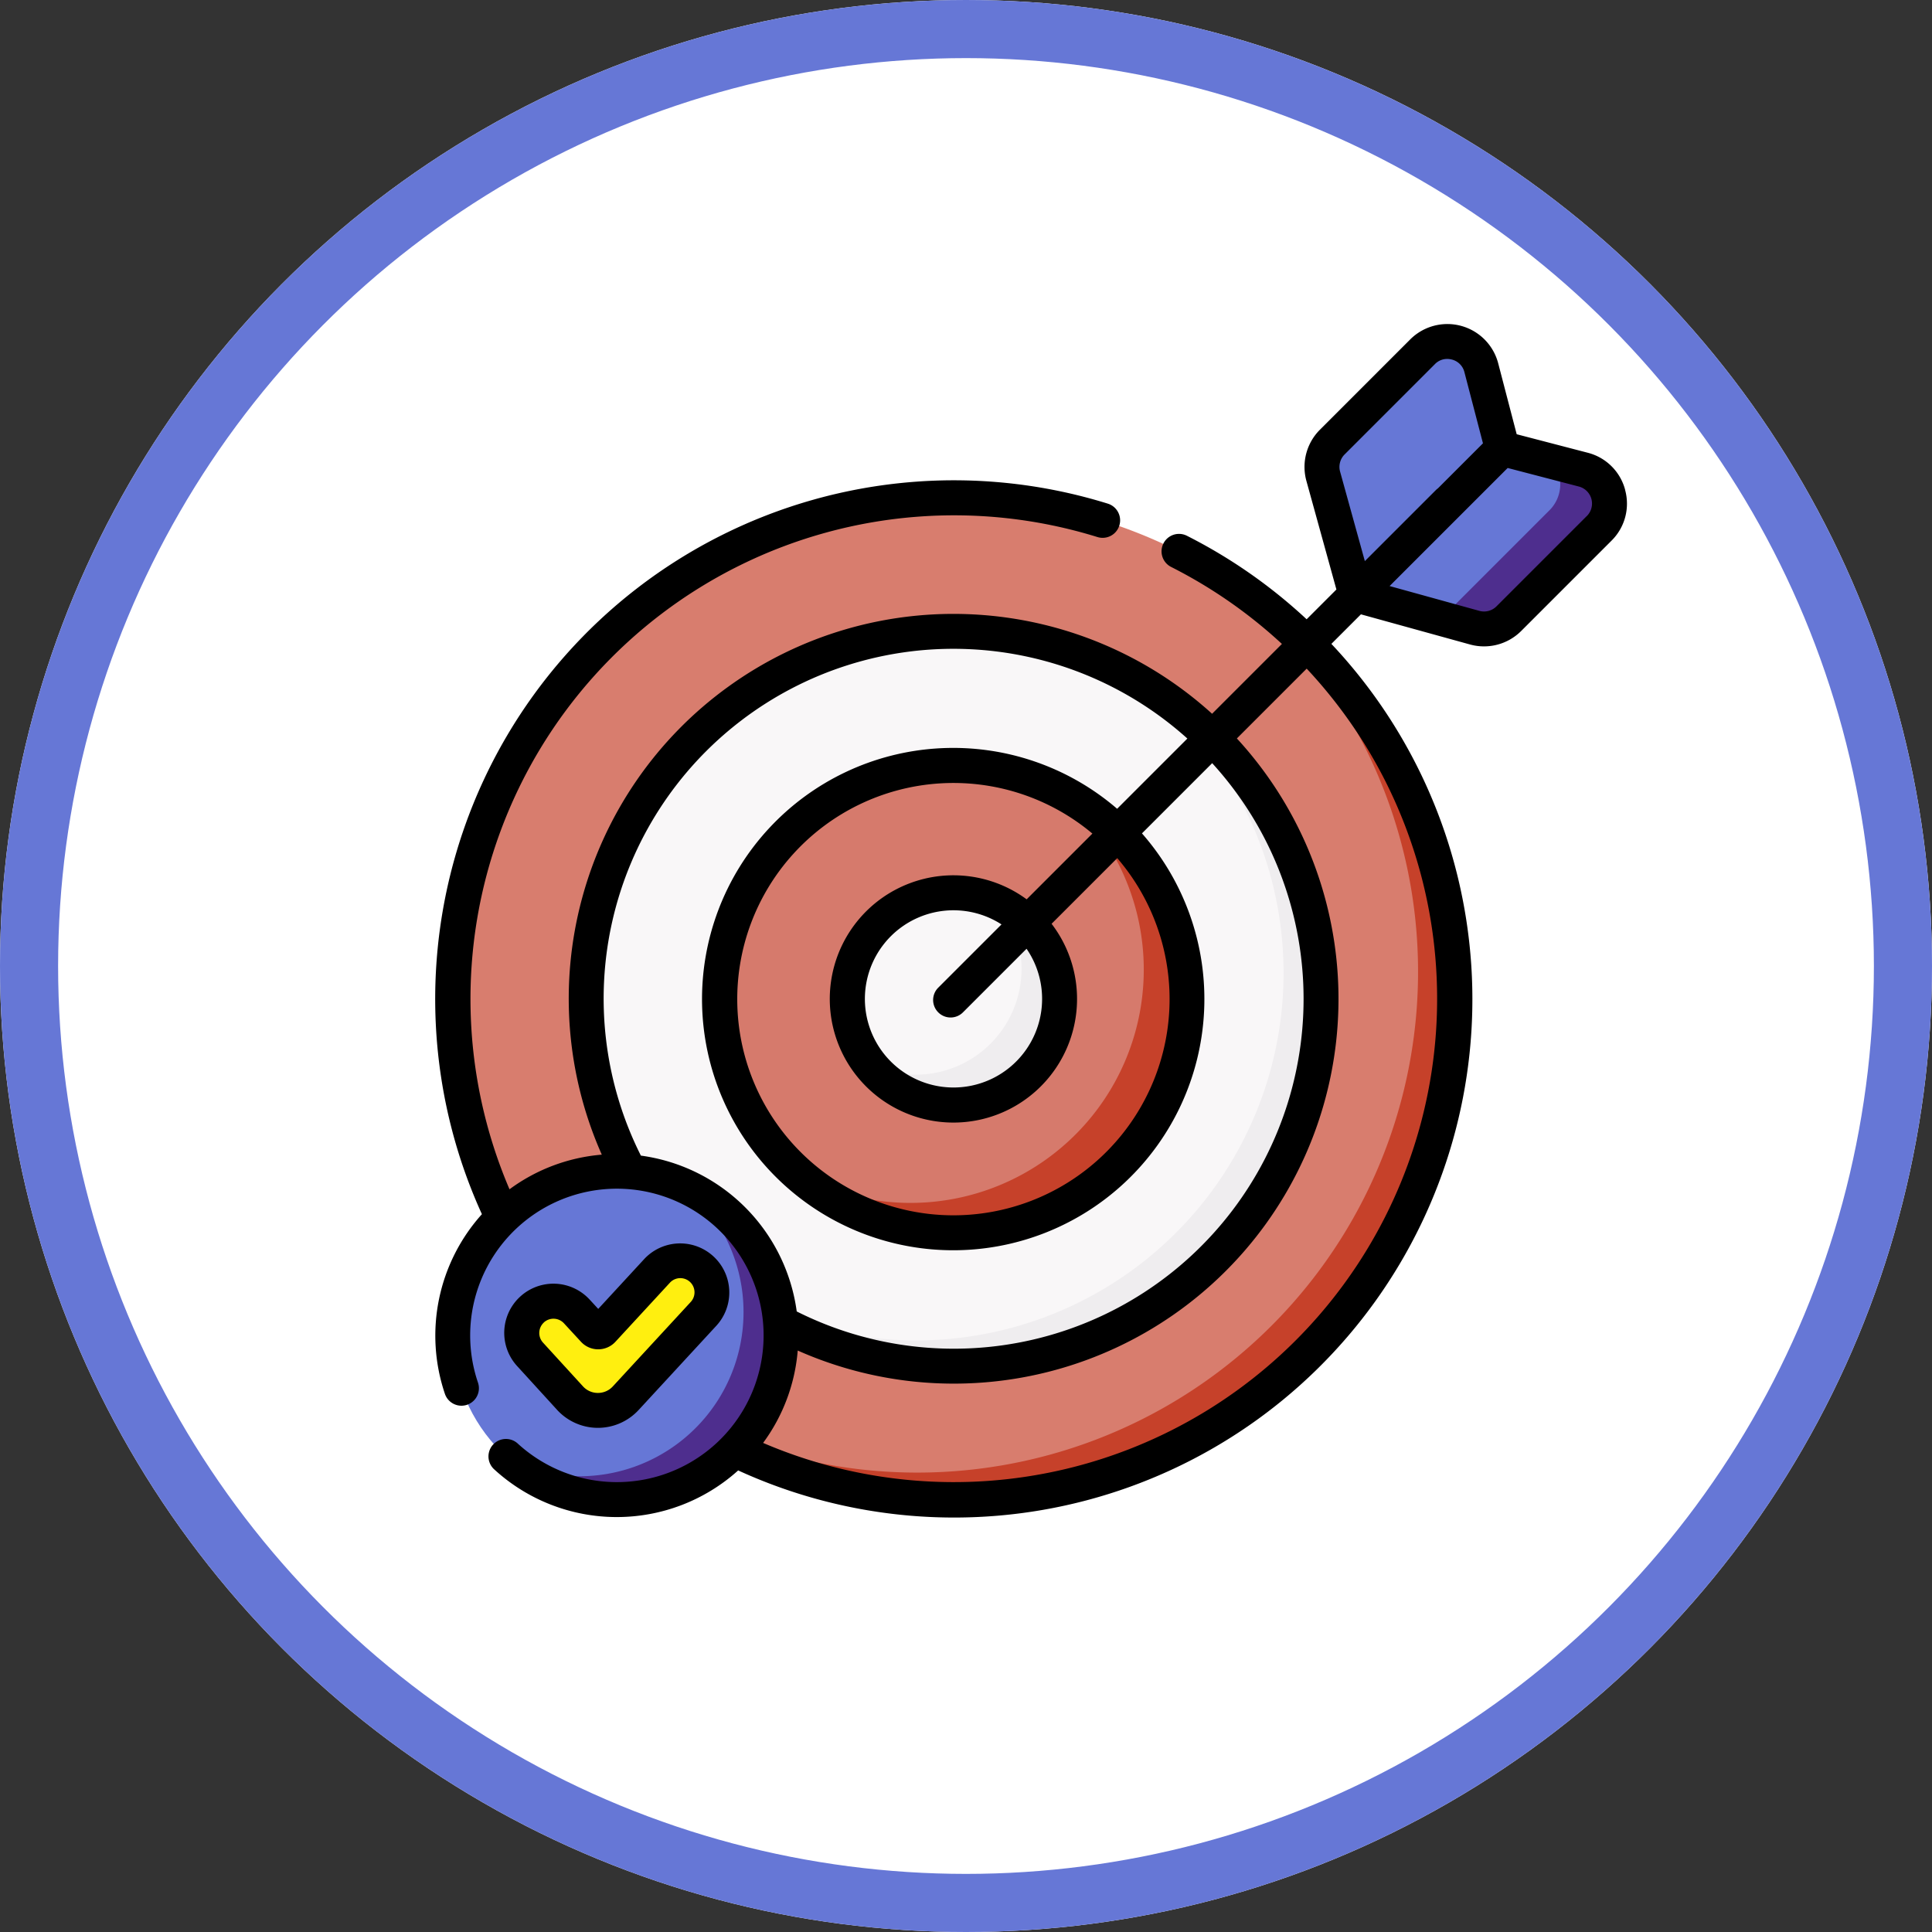<svg xmlns="http://www.w3.org/2000/svg" width="133" height="133" viewBox="0 0 133 133">
  <rect x="0" y="0" width="133" height="133" fill="#333333" stroke="none"/>
  <g id="Grupo_134823" data-name="Grupo 134823" transform="translate(7387.334 5863)">
    <g id="Elipse_16904" data-name="Elipse 16904" transform="translate(-7387.334 -5863)" fill="#fff" stroke="#6677d6" stroke-width="4">
      <circle cx="66.5" cy="66.5" r="66.5" stroke="none"/>
      <circle cx="66.5" cy="66.5" r="64.5" fill="none"/>
    </g>
    <g id="objetivo" transform="translate(-7357.459 -5840.697)">
      <g id="Grupo_116450" data-name="Grupo 116450" transform="translate(0.093 0)">
        <g id="Grupo_116433" data-name="Grupo 116433" transform="translate(61.037 1.204)">
          <path id="Trazado_178344" data-name="Trazado 178344" d="M126.728,9.625l-1.45-5.565a2.414,2.414,0,0,0-4.043-1.1l-6.219,6.219a2.414,2.414,0,0,0-.62,2.35l2.258,8.169Z" transform="translate(-114.308 -2.254)" fill="#6677d6"/>
        </g>
        <g id="Grupo_116434" data-name="Grupo 116434" transform="translate(63.382 8.576)">
          <path id="Trazado_178345" data-name="Trazado 178345" d="M128.771,16.048l5.565,1.45a2.414,2.414,0,0,1,1.1,4.043l-6.219,6.219a2.414,2.414,0,0,1-2.35.62L118.7,26.122Z" transform="translate(-118.697 -16.048)" fill="#6677d6"/>
        </g>
        <g id="Grupo_116435" data-name="Grupo 116435" transform="translate(68.368 9.471)">
          <path id="Trazado_178346" data-name="Trazado 178346" d="M139.777,22.32l-6.219,6.219a2.413,2.413,0,0,1-2.35.62l-3.182-.879a2.514,2.514,0,0,0,1.858-.734l6.475-6.474a2.515,2.515,0,0,0,.186-3.351l2.134.556a2.413,2.413,0,0,1,1.1,4.042Z" transform="translate(-128.025 -17.722)" fill="#4e2e8e"/>
        </g>
        <g id="Grupo_116436" data-name="Grupo 116436" transform="translate(1.202 11.972)" opacity="0.68">
          <path id="Trazado_178356" data-name="Trazado 178356" d="M34.478,0A34.478,34.478,0,1,1,0,34.478,34.478,34.478,0,0,1,34.478,0Z" fill="#c6412a"/>
        </g>
        <g id="Grupo_116437" data-name="Grupo 116437" transform="translate(13.934 17.846)">
          <path id="Trazado_178347" data-name="Trazado 178347" d="M82.393,62A34.478,34.478,0,0,1,26.166,88.753a34.48,34.48,0,0,0,41-55.359A34.446,34.446,0,0,1,82.393,62Z" transform="translate(-26.166 -33.394)" fill="#c6412a"/>
        </g>
        <g id="Grupo_116438" data-name="Grupo 116438" transform="translate(10.389 21.159)">
          <circle id="Elipse_16002" data-name="Elipse 16002" cx="25.292" cy="25.292" r="25.292" fill="#f9f7f8"/>
        </g>
        <g id="Grupo_116439" data-name="Grupo 116439" transform="translate(20.116 24.752)">
          <path id="Trazado_178348" data-name="Trazado 178348" d="M78.592,68.016A25.293,25.293,0,0,1,37.734,87.952,25.295,25.295,0,0,0,66.3,46.318a25.283,25.283,0,0,1,12.289,21.7Z" transform="translate(-37.734 -46.318)" fill="#efedef"/>
        </g>
        <g id="Grupo_116440" data-name="Grupo 116440" transform="translate(19.622 30.392)" opacity="0.68">
          <circle id="Elipse_16003" data-name="Elipse 16003" cx="16.059" cy="16.059" r="16.059" fill="#c6412a"/>
        </g>
        <g id="Grupo_116441" data-name="Grupo 116441" transform="translate(25.273 32.219)">
          <path id="Trazado_178349" data-name="Trazado 178349" d="M73.851,74.521A16.058,16.058,0,0,1,47.385,86.75a16.06,16.06,0,0,0,17.85-26.461,16.05,16.05,0,0,1,8.616,14.232Z" transform="translate(-47.385 -60.289)" fill="#c6412a"/>
        </g>
        <g id="Grupo_116442" data-name="Grupo 116442" transform="translate(28.39 39.16)">
          <circle id="Elipse_16004" data-name="Elipse 16004" cx="7.291" cy="7.291" r="7.291" fill="#f9f7f8"/>
        </g>
        <g id="Grupo_116443" data-name="Grupo 116443" transform="translate(29.975 39.85)">
          <path id="Trazado_178350" data-name="Trazado 178350" d="M69.18,81.169a7.29,7.29,0,0,1-13,4.539,7.29,7.29,0,0,0,8.8-11.139,7.289,7.289,0,0,1,4.194,6.6Z" transform="translate(-56.184 -74.569)" fill="#efedef"/>
        </g>
        <g id="Grupo_116444" data-name="Grupo 116444" transform="translate(1.202 58.34)">
          <circle id="Elipse_16005" data-name="Elipse 16005" cx="11.294" cy="11.294" r="11.294" fill="#6677d6"/>
        </g>
        <g id="Grupo_116445" data-name="Grupo 116445" transform="translate(5.288 59.335)">
          <path id="Trazado_178351" data-name="Trazado 178351" d="M28.492,121.33a11.3,11.3,0,0,1-18.5,8.7,11.3,11.3,0,0,0,11.854-18.995,11.3,11.3,0,0,1,6.65,10.3Z" transform="translate(-9.987 -111.031)" fill="#4e2e8e"/>
        </g>
        <g id="Grupo_116449" data-name="Grupo 116449">
          <g id="Grupo_116446" data-name="Grupo 116446" transform="translate(5.95 64.481)">
            <path id="Trazado_178352" data-name="Trazado 178352" d="M23.62,121.238a2.178,2.178,0,0,0-3.078.124l-3.753,4.068a.408.408,0,0,1-.6,0l-1.174-1.272a2.184,2.184,0,0,0-3.217,2.954l2.749,3.009a2.6,2.6,0,0,0,3.835.009l5.363-5.813a2.179,2.179,0,0,0-.124-3.078Z" transform="translate(-11.226 -120.661)" fill="#ffef0f"/>
          </g>
          <g id="Grupo_116447" data-name="Grupo 116447" transform="translate(9.097 64.482)">
            <path id="Trazado_178353" data-name="Trazado 178353" d="M26.486,124.317l-5.363,5.813a2.6,2.6,0,0,1-3.835-.01l-.173-.189a2.59,2.59,0,0,0,1.9-.838l5.363-5.813a2.176,2.176,0,0,0,.263-2.6,2.178,2.178,0,0,1,1.845,3.641Z" transform="translate(-17.115 -120.662)" fill="#ffef0f"/>
          </g>
          <g id="Grupo_116448" data-name="Grupo 116448">
            <path id="Trazado_178354" data-name="Trazado 178354" d="M82,11.415a3.578,3.578,0,0,0-2.578-2.552L74.535,7.59,73.262,2.708a3.617,3.617,0,0,0-6.057-1.645L60.987,7.281a3.622,3.622,0,0,0-.929,3.521l2.066,7.476-2.05,2.05a35.748,35.748,0,0,0-8.243-5.749,1.2,1.2,0,0,0-1.084,2.147,33.343,33.343,0,0,1,7.626,5.3l-4.807,4.807A26.486,26.486,0,0,0,11.553,57.184,12.426,12.426,0,0,0,5.2,59.568a33.293,33.293,0,0,1,40.474-44.9,1.2,1.2,0,1,0,.714-2.3A35.711,35.711,0,0,0,3.3,61.282,12.5,12.5,0,0,0,.753,73.651a1.2,1.2,0,1,0,2.277-.772,10.1,10.1,0,1,1,2.737,4.193,1.2,1.2,0,0,0-1.626,1.772,12.483,12.483,0,0,0,16.8.078,35.68,35.68,0,0,0,40.837-56.9l2.034-2.034,7.511,2.076a3.621,3.621,0,0,0,3.521-.929l6.219-6.219a3.577,3.577,0,0,0,.933-3.5ZM14.244,57.251a24.079,24.079,0,0,1,37.62-28.712l-4.835,4.835a17.291,17.291,0,1,0,1.709,1.693l4.834-4.834a24.079,24.079,0,0,1-28.6,37.745,12.519,12.519,0,0,0-10.73-10.728Zm20.471-9.862a1.2,1.2,0,0,0,1.7,0l4.379-4.379a6.1,6.1,0,1,1-1.725-1.676l-4.354,4.354a1.2,1.2,0,0,0,0,1.7ZM40.8,39.607a8.511,8.511,0,1,0,1.717,1.684l4.52-4.52a14.881,14.881,0,1,1-1.711-1.69ZM63.971,28.773A33.273,33.273,0,0,1,22.658,77.028a12.427,12.427,0,0,0,2.383-6.359A26.482,26.482,0,0,0,55.272,28.532l4.806-4.806A33.45,33.45,0,0,1,63.971,28.773ZM62.377,10.161a1.213,1.213,0,0,1,.311-1.179l6.218-6.219a1.165,1.165,0,0,1,.844-.356,1.277,1.277,0,0,1,.331.044,1.189,1.189,0,0,1,.855.864l1.277,4.9-3.1,3.1a1.2,1.2,0,0,0-.141.119l-4.89,4.89Zm16.986,3.058-6.219,6.219a1.213,1.213,0,0,1-1.179.311l-6.179-1.708,8.128-8.128,4.9,1.277a1.212,1.212,0,0,1,.551,2.03Z" transform="translate(-0.093 0)"/>
            <path id="Trazado_178355" data-name="Trazado 178355" d="M12.613,129.885a3.815,3.815,0,0,0,2.8,1.239h.009a3.815,3.815,0,0,0,2.8-1.225l5.363-5.813a3.381,3.381,0,0,0-4.97-4.585l-3.169,3.435-.59-.64a3.386,3.386,0,0,0-4.989,4.58Zm-.914-6.014a.982.982,0,0,1,1.387.056L14.26,125.2a1.611,1.611,0,0,0,2.368,0l3.752-4.068a.976.976,0,1,1,1.435,1.324l-5.363,5.813a1.385,1.385,0,0,1-1.029.451h0a1.385,1.385,0,0,1-1.031-.456l-2.749-3.009a.984.984,0,0,1,.059-1.383Z" transform="translate(-4.231 -55.133)"/>
          </g>
        </g>
      </g>
    </g>
  </g>
</svg>
